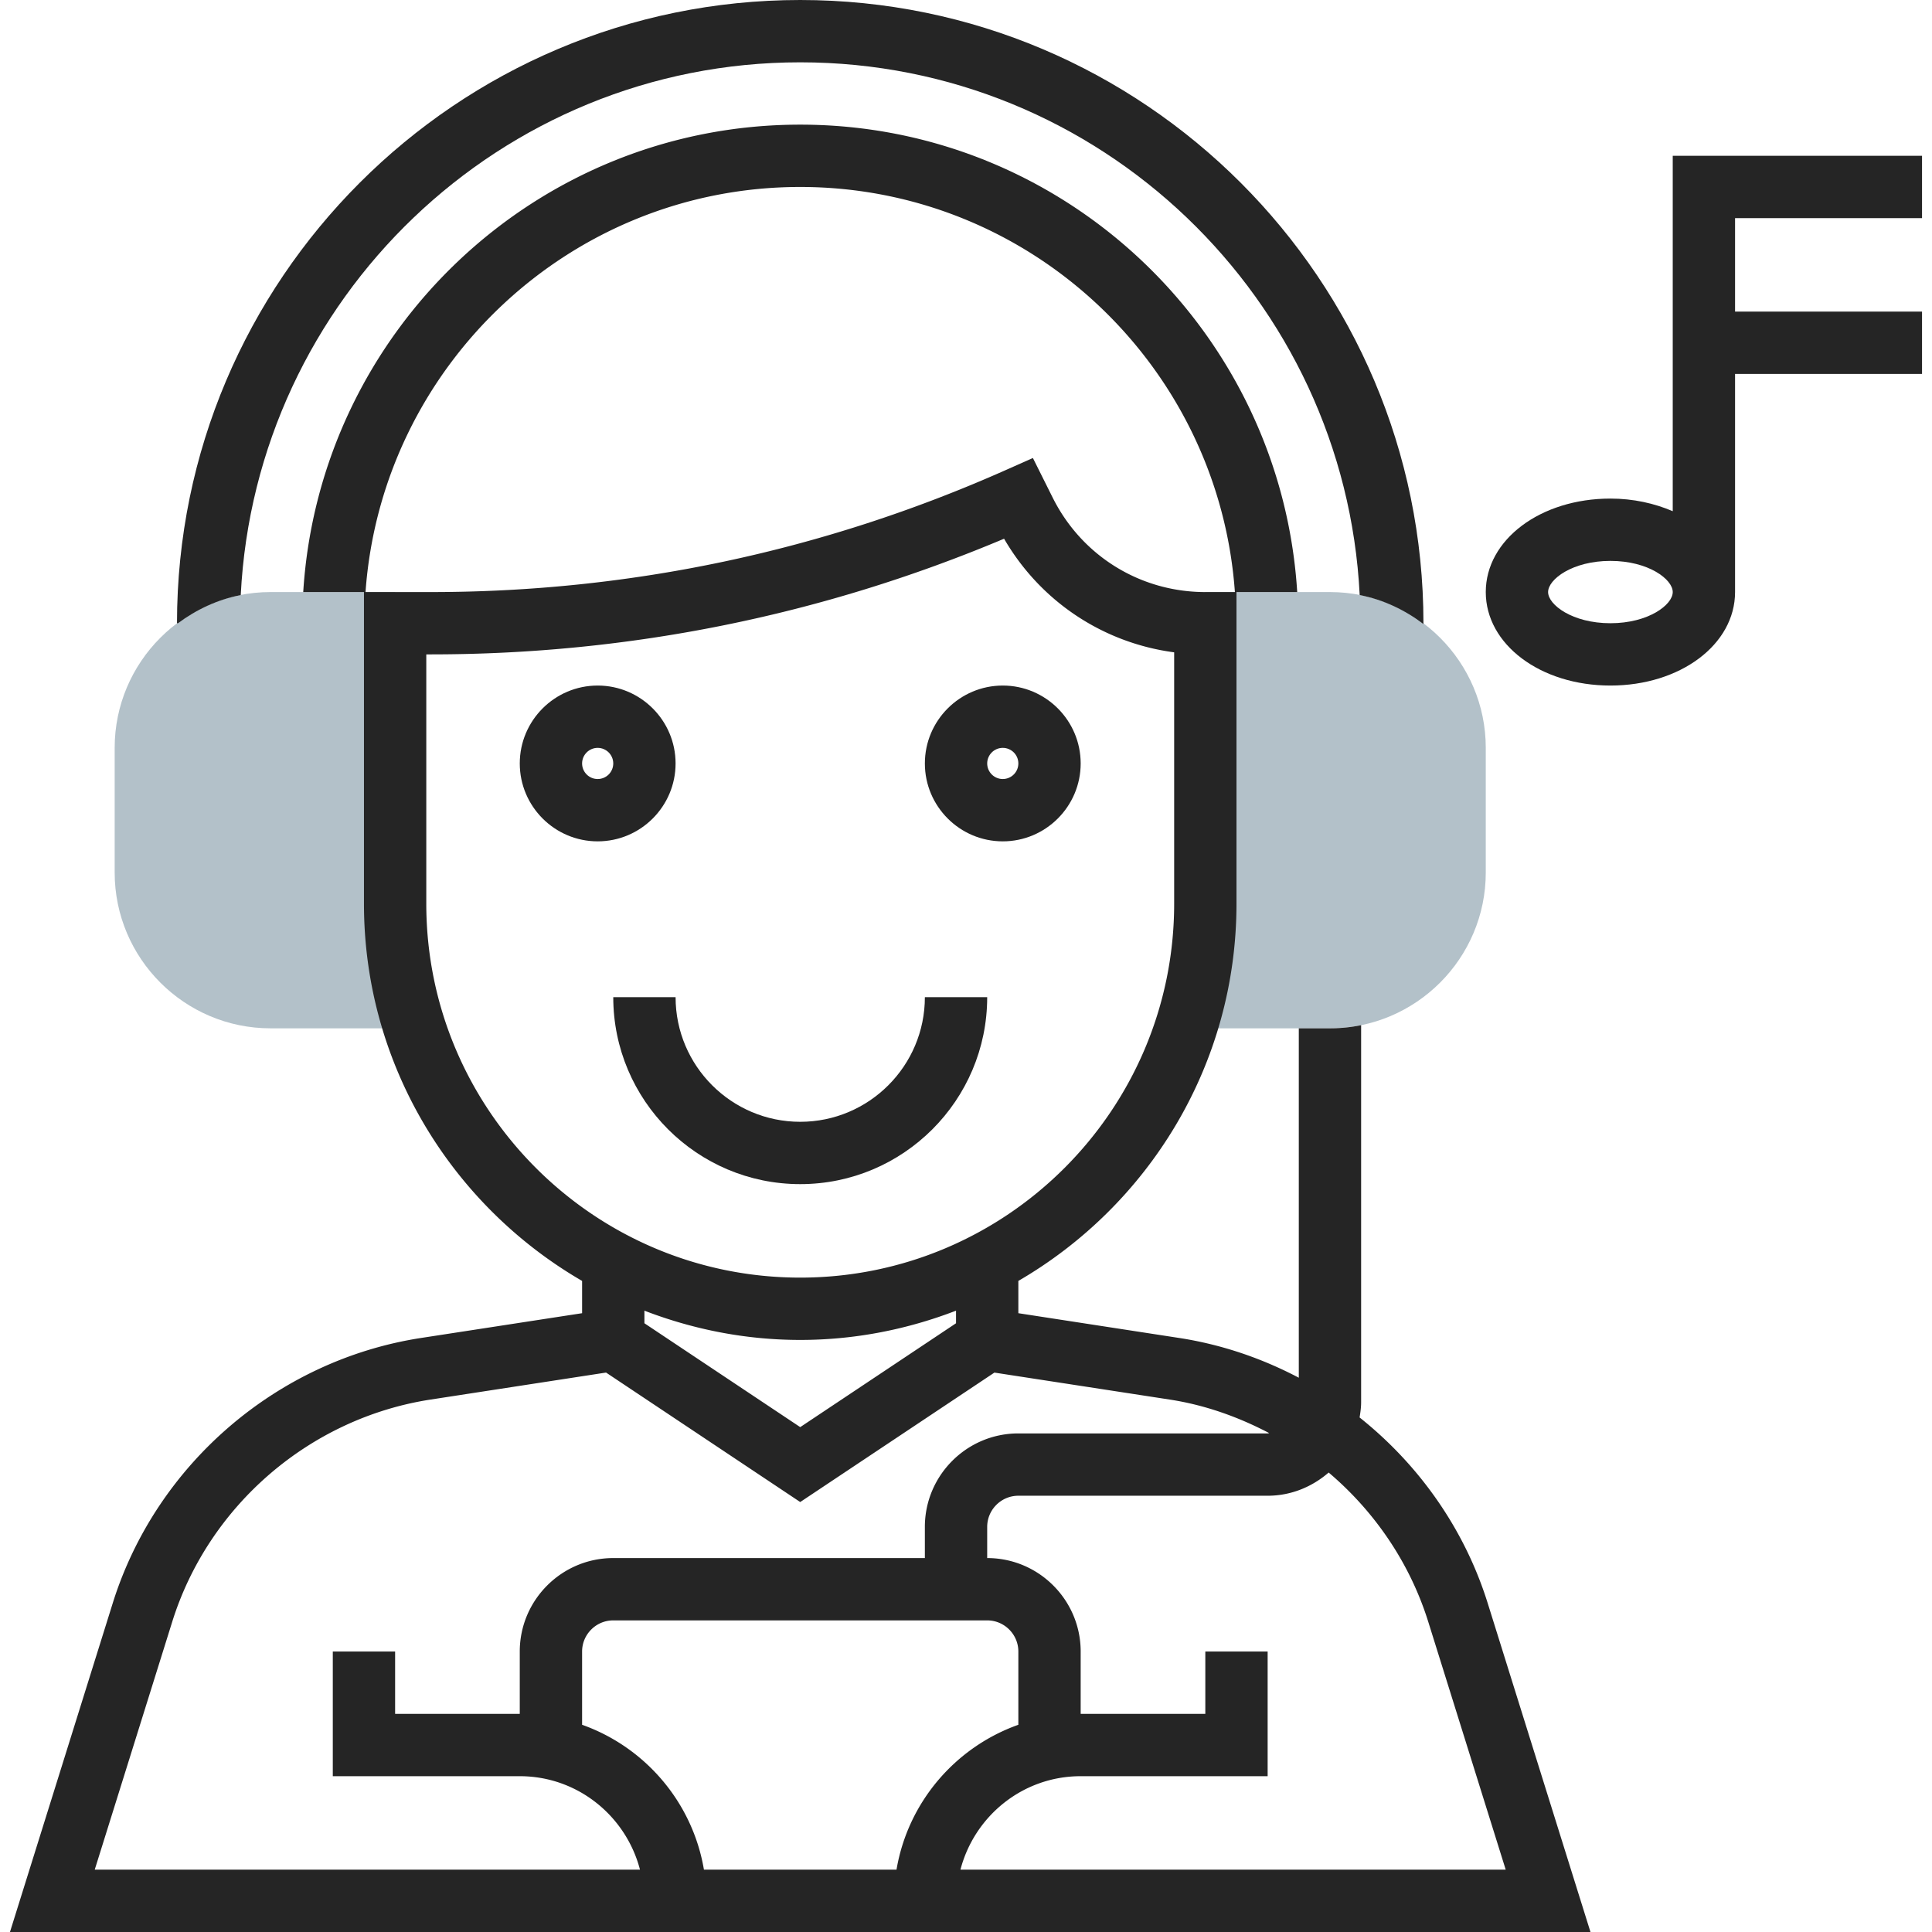 <svg xmlns="http://www.w3.org/2000/svg" viewBox="0 0 496 496"><path d="M341.44 152h-32v112h32c22.056 0 40-17.944 40-40v-32c0-22.056-17.944-40-40-40zm-272 0c-22.056 0-40 17.944-40 40v32c0 22.056 17.944 40 40 40h32V152h-32z" fill="#b3c1c9"/><g fill="#252525"><path d="M61.808 152.768C65.608 76.736 128.48 16 205.44 16s139.832 60.736 143.632 136.768c6.088 1.184 11.6 3.824 16.368 7.432v-.2c0-88.224-71.776-160-160-160s-160 71.776-160 160h.248c4.712-3.504 10.144-6.064 16.12-7.232z"/><path d="M349.048 363.904c.208-1.28.392-2.568.392-3.904v-96.808a39.963 39.963 0 0 1-8 .808h-8v89.704c-9.496-5-19.832-8.536-30.696-10.208l-41.304-6.36v-8.288c33.416-19.4 56-55.496 56-96.848v-80h15.592C328.872 85.152 273.32 32 205.44 32S82.008 85.152 77.848 152H93.44v80c0 41.344 22.584 77.448 56 96.848v8.288l-41.304 6.352c-36.96 5.688-68.048 32.424-79.2 68.112L2.56 496h405.76l-26.376-84.392c-5.96-19.096-17.672-35.584-32.896-47.704zM205.44 48c59.056 0 107.464 45.976 111.592 104h-7.592c-16.688 0-31.688-9.272-39.16-24.192l-5.104-10.224-6.992 3.104C211.44 141.464 161.8 152 110.648 152H93.84c4.136-58.024 52.544-104 111.6-104zm-96 184v-64h1.208c50.888 0 100.344-9.992 147.128-29.696 9.344 16.096 25.4 26.744 43.664 29.168V232c0 52.936-43.064 96-96 96s-96-43.064-96-96zm96 112c14.104 0 27.56-2.728 40-7.512v3.232l-40 26.664-40-26.664v-3.232c12.44 4.784 25.896 7.512 40 7.512zM44.208 416.376c9.344-29.904 35.392-52.312 66.36-57.072l45.024-6.928 49.848 33.24 49.856-33.232 45.024 6.928c9.064 1.392 17.608 4.456 25.536 8.616-.152 0-.272.072-.416.072h-64c-13.232 0-24 10.768-24 24v8h-80c-13.232 0-24 10.768-24 24v16h-32v-16h-16v32h48c14.864 0 27.288 10.24 30.864 24H24.32l19.888-63.624zM261.44 442.8c-16.176 5.744-28.352 19.896-31.28 37.2h-49.44c-2.92-17.304-15.104-31.456-31.28-37.2V424c0-4.408 3.592-8 8-8h96c4.408 0 8 3.592 8 8v18.8zM246.576 480c3.576-13.76 16-24 30.864-24h48v-32h-16v16h-32v-16c0-13.232-10.768-24-24-24v-8c0-4.408 3.592-8 8-8h64c6.008 0 11.448-2.296 15.664-5.96 11.784 9.984 20.84 23.184 25.576 38.344L386.56 480H246.576z"/><path d="M173.44 196c0-11.024-8.976-20-20-20s-20 8.976-20 20 8.976 20 20 20 20-8.976 20-20zm-20 4c-2.208 0-4-1.792-4-4s1.792-4 4-4 4 1.792 4 4-1.792 4-4 4zm104 16c11.024 0 20-8.976 20-20s-8.976-20-20-20-20 8.976-20 20 8.976 20 20 20zm0-24c2.208 0 4 1.792 4 4s-1.792 4-4 4-4-1.792-4-4 1.792-4 4-4zm-4 64h-16c0 17.648-14.352 32-32 32s-32-14.352-32-32h-16c0 26.472 21.528 48 48 48s48-21.528 48-48zm240-200V40h-64v91.24c-4.696-2.008-10.096-3.24-16-3.24-17.944 0-32 10.544-32 24s14.056 24 32 24 32-10.544 32-24V96h48V80h-48V56h48zm-80 104c-9.768 0-16-4.736-16-8s6.232-8 16-8 16 4.736 16 8-6.232 8-16 8z"/></g></svg>